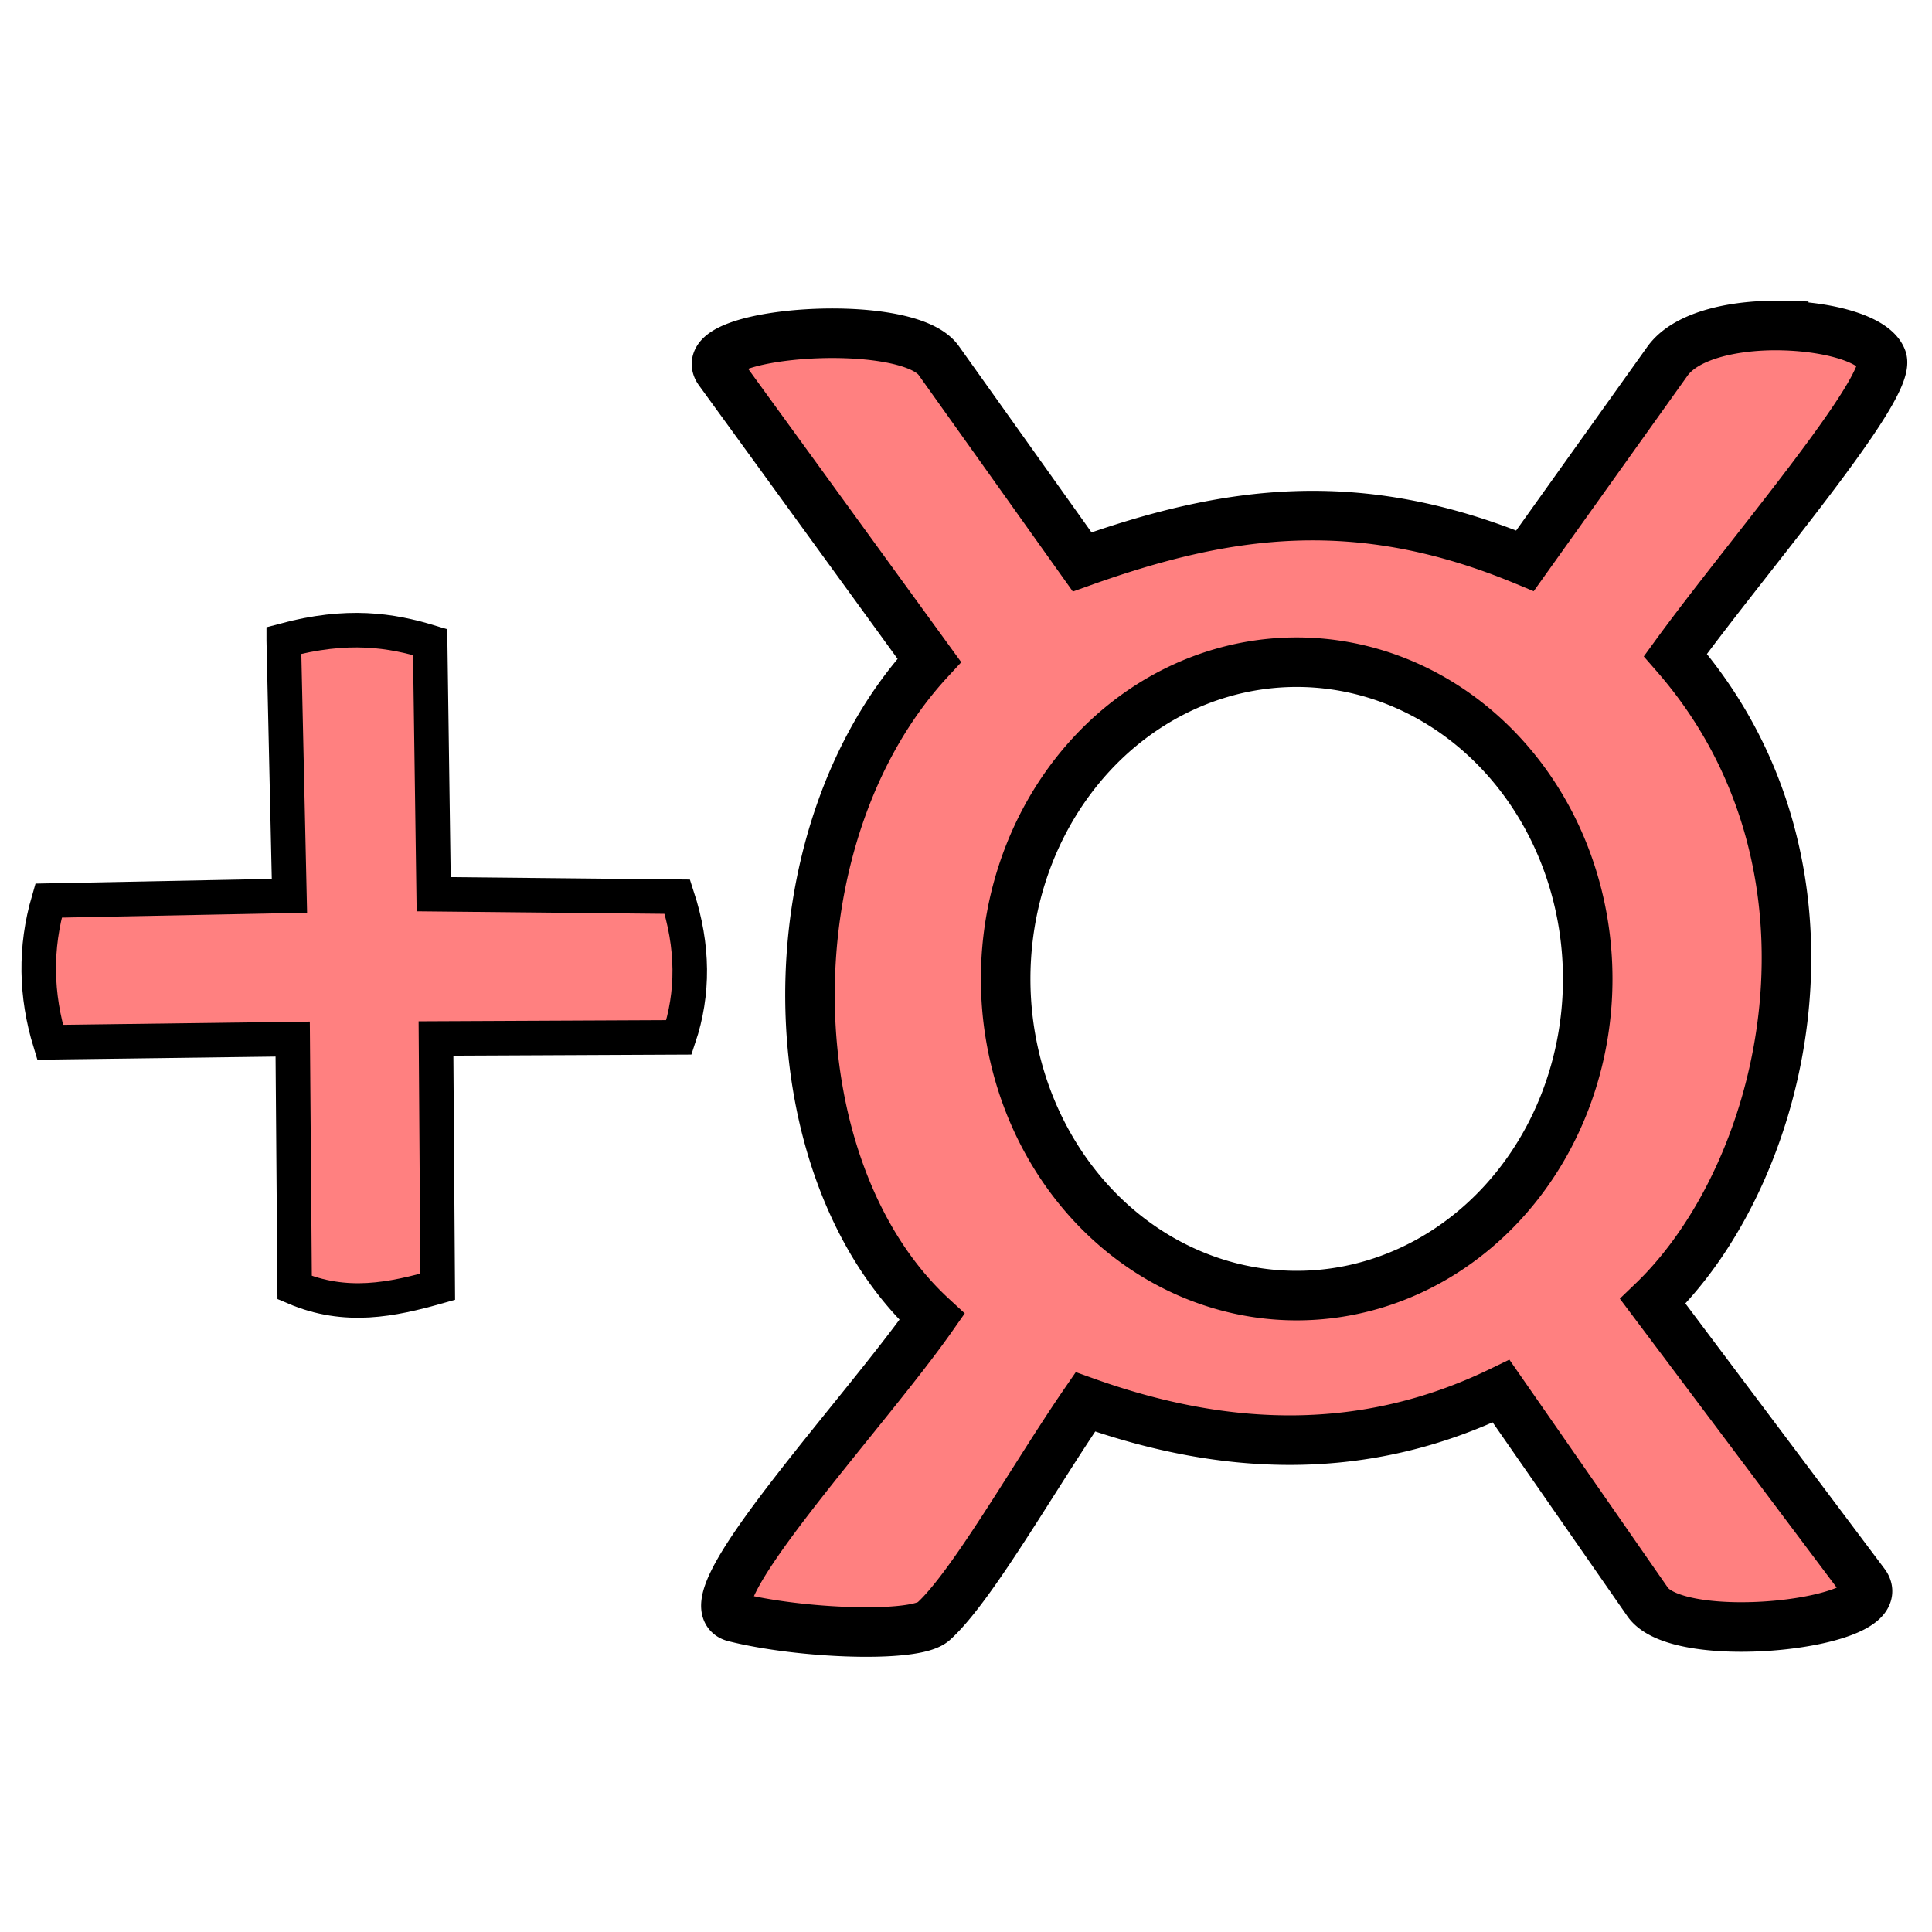 <?xml version="1.0" encoding="UTF-8" standalone="no"?>
<!-- Created with Inkscape (http://www.inkscape.org/) -->

<svg
   xmlns:dc="http://purl.org/dc/elements/1.1/"
   xmlns:cc="http://creativecommons.org/ns#"
   xmlns:rdf="http://www.w3.org/1999/02/22-rdf-syntax-ns#"
   xmlns:svg="http://www.w3.org/2000/svg"
   xmlns="http://www.w3.org/2000/svg"
   xmlns:sodipodi="http://sodipodi.sourceforge.net/DTD/sodipodi-0.dtd"
   xmlns:inkscape="http://www.inkscape.org/namespaces/inkscape"
   width="100%"
   height="100%"
   viewBox="0 0 64 64"
   id="svg4311"
   version="1.1"
   inkscape:version="0.91 r13725"
   sodipodi:docname="slaveSellDisabled.svg">
  <defs
     id="defs4313">
    <inkscape:path-effect
       effect="powerstroke"
       id="path-effect4140"
       is_visible="true"
       offset_points="0.444,0.811"
       sort_points="true"
       interpolator_type="Linear"
       interpolator_beta="0.2"
       start_linecap_type="zerowidth"
       linejoin_type="round"
       miter_limit="4"
       end_linecap_type="zerowidth"
       cusp_linecap_type="round" />
  </defs>
  <sodipodi:namedview
     id="base"
     pagecolor="#ffffff"
     bordercolor="#666666"
     borderopacity="1.0"
     inkscape:pageopacity="0.0"
     inkscape:pageshadow="2"
     inkscape:zoom="7.9999996"
     inkscape:cx="27.214996"
     inkscape:cy="39.750752"
     inkscape:document-units="px"
     inkscape:current-layer="layer3"
     showgrid="false"
     units="px"
     inkscape:window-width="2560"
     inkscape:window-height="1388"
     inkscape:window-x="-8"
     inkscape:window-y="-8"
     inkscape:window-maximized="1" />
  <g
     inkscape:groupmode="layer"
     id="layer3"
     inkscape:label="Stage3"
     style="display:inline">
    <path
       style="fill:#ff8080;fill-opacity:1;fill-rule:evenodd;stroke:#000000;stroke-width:1.641px;stroke-linecap:butt;stroke-linejoin:miter;stroke-opacity:1"
       d="m 59.088,10.786 c -1.561,-0.042 -3.222,0.296 -3.854,1.182 l -4.717,6.608 c -5.538,-2.302 -9.881,-1.673 -14.669,0.038 l -4.752,-6.672 c -1.077,-1.512 -8.205,-0.935 -7.278,0.342 l 6.966,9.591 c -5.347,5.793 -5.221,16.851 0.091,21.749 -2.34,3.335 -8.17,9.536 -6.548,9.946 2.187,0.552 5.978,0.697 6.594,0.143 1.284,-1.157 3.347,-4.824 5.034,-7.274 4.687,1.679 9.291,1.817 13.771,-0.355 l 4.853,6.982 c 1.063,1.532 8.185,0.717 7.19,-0.609 L 54.751,43.108 c 4.497,-4.323 6.842,-14.427 0.749,-21.409 2.358,-3.244 7.194,-8.845 6.843,-9.809 -0.233,-0.639 -1.693,-1.061 -3.255,-1.103 z M 42.954,21.936 a 9.639,10.489 0 0 1 9.641,10.491 9.639,10.489 0 0 1 -9.641,10.491 A 9.639,10.489 0 0 1 33.314,32.427 9.639,10.489 0 0 1 42.954,21.936 Z"
       id="path4454"
       inkscape:connector-curvature="0" />
    <path
       style="display:inline;fill:#ff8080;fill-rule:evenodd;stroke:#000000;stroke-width:1.144;stroke-linecap:butt;stroke-linejoin:miter;stroke-miterlimit:4;stroke-dasharray:none;stroke-opacity:1"
       d="m 9.4,21.218 0.188,8.458 -7.98,0.158 c -0.456,1.564 -0.427,3.128 0.051,4.692 l 8.037,-0.105 0.065,8.232 c 1.697,0.724 3.226,0.399 4.739,-0.028 l -0.057,-8.224 8.048,-0.037 c 0.487,-1.458 0.485,-3.008 -0.054,-4.66 l -8.071,-0.082 -0.117,-8.352 c -1.294,-0.392 -2.724,-0.625 -4.849,-0.053 z"
       id="path4207"
       inkscape:connector-curvature="0"
       sodipodi:nodetypes="ccccccccccccc" />
  </g>
</svg>
